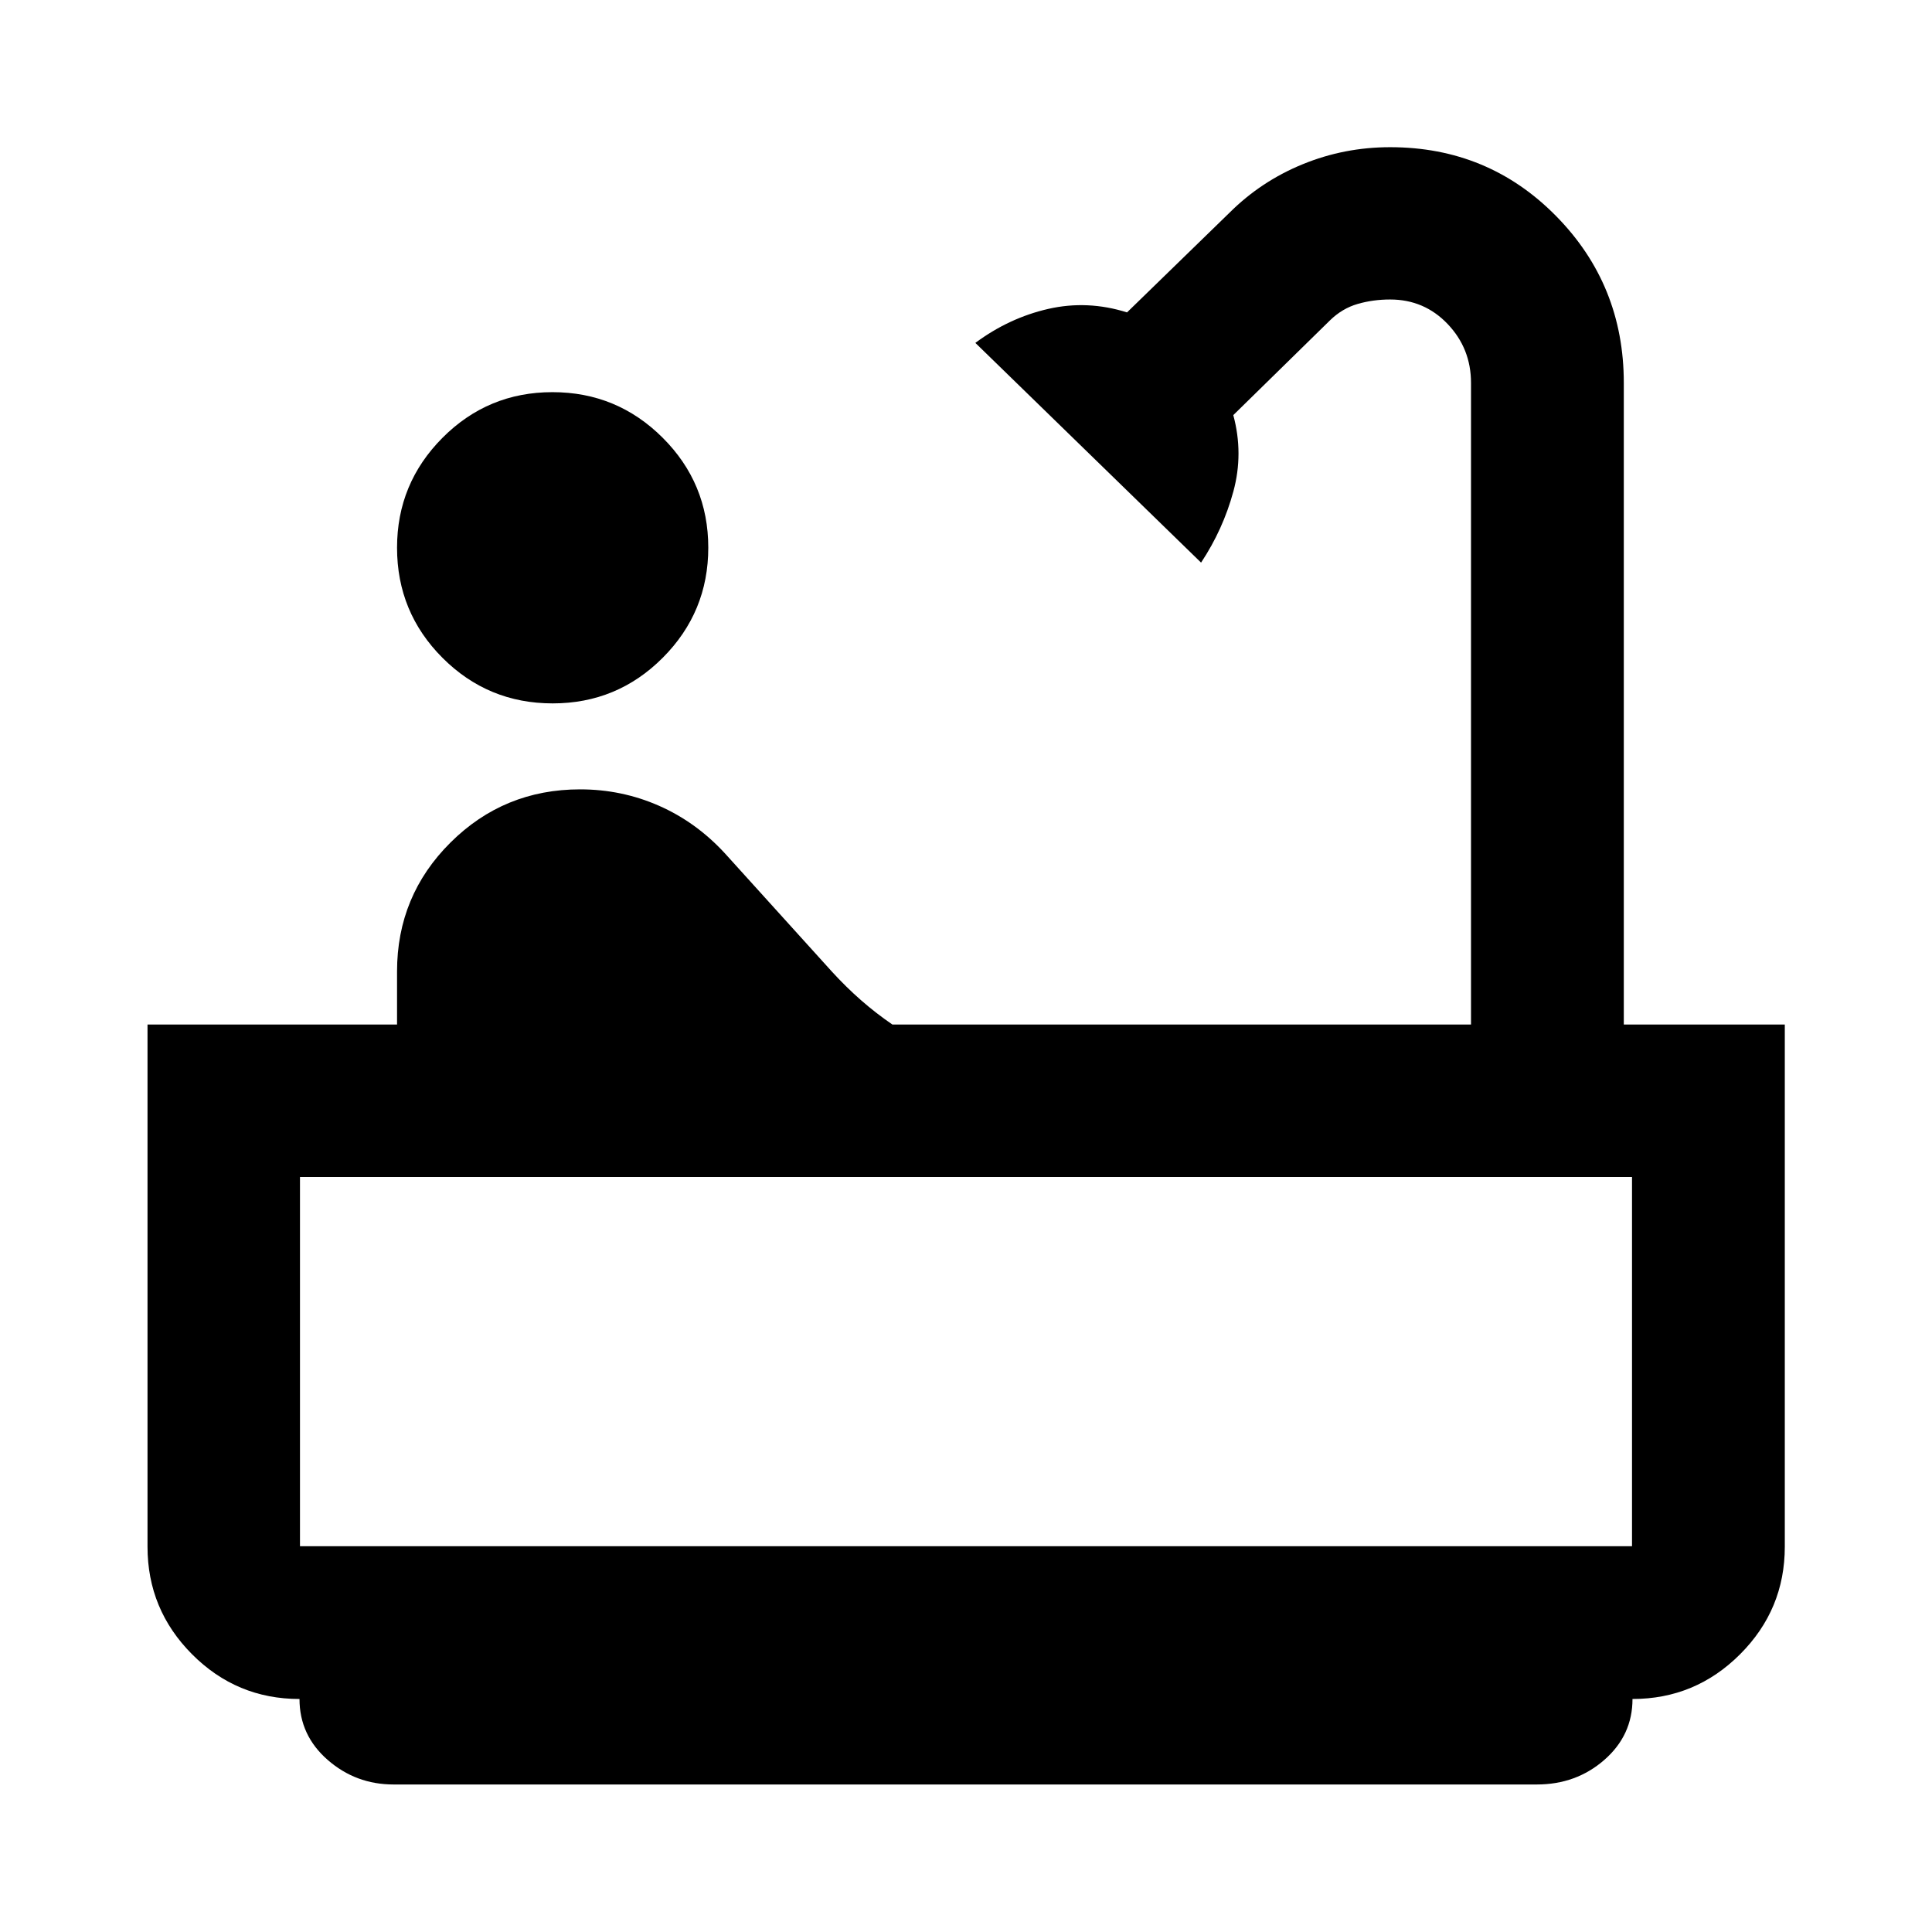 <svg xmlns="http://www.w3.org/2000/svg" height="40" viewBox="0 -960 960 960" width="40"><path d="M274.61-610.49q-32.11 0-54.72-22.62-22.6-22.62-22.6-54.74 0-31.93 22.58-54.61t54.64-22.68q32.06 0 54.75 22.63 22.68 22.63 22.68 54.64 0 32.01-22.61 54.69-22.61 22.69-54.72 22.69ZM195.57-73.3q-18.77 0-32.76-12.22-13.99-12.22-13.99-30.26-31.25 0-53.38-22.22-22.14-22.23-22.14-53.45v-259.47h123.99v-26.38q0-37.65 26.57-64.06 26.57-26.41 64.41-26.41 20.64 0 39.14 8.13 18.49 8.13 32.78 23.65l53.09 58.68q7.1 7.78 14.6 14.34t15.55 12.05h287.51v-318.82q0-17.06-11.6-29.25-11.61-12.19-28.59-12.19-8.49 0-16.13 2.21-7.64 2.2-13.74 8.14l-48.06 47.1q5.16 19.08.03 37.96-5.13 18.88-16.04 35.33L484.65-789.62q16.74-12.43 36.23-16.89 19.49-4.45 39.13 1.74l51.02-49.63q15.65-15.57 36.31-24.01 20.65-8.45 43.41-8.45 48.76 0 82.43 34.18 33.68 34.18 33.68 82.94v318.82h80v259.47q0 31.22-22.23 53.45-22.23 22.22-53.45 22.22 0 18.04-13.99 30.26Q783.2-73.3 763.65-73.3H195.57Zm-46.51-118.39h661.88v-183.48H149.06v183.48Zm0 0h661.88-661.88Z"/></svg>